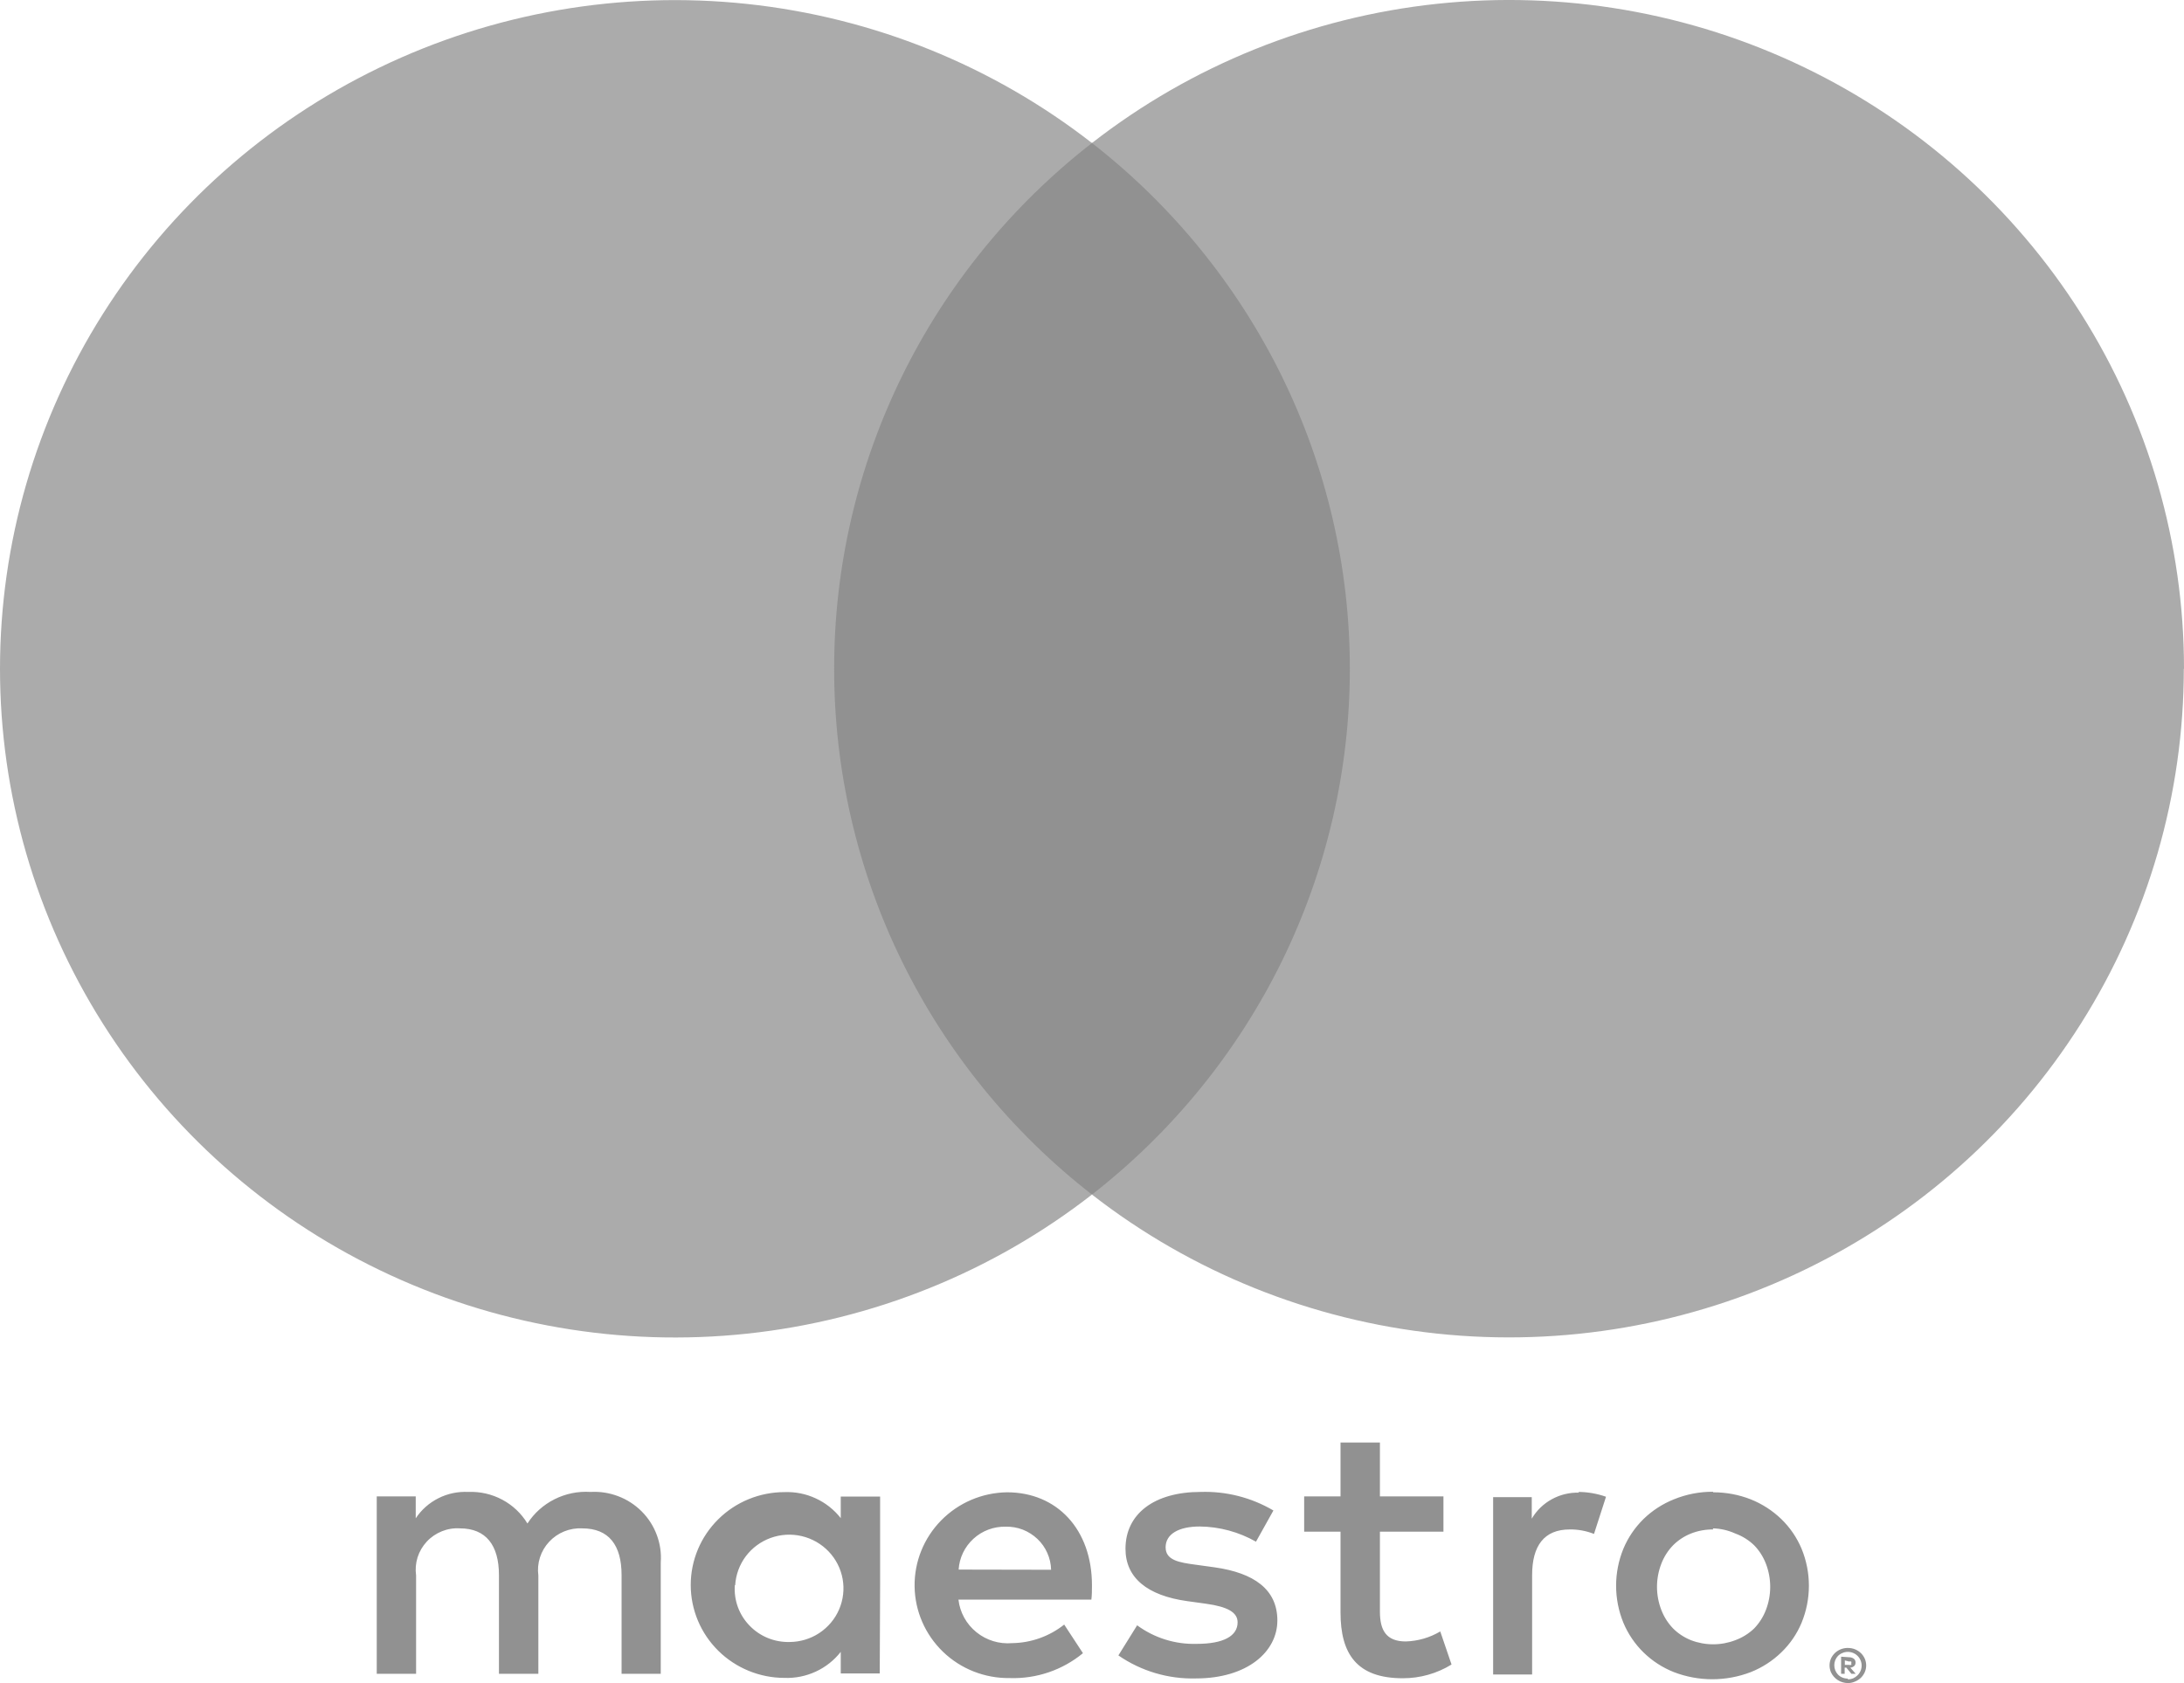 <svg width="48" height="37" viewBox="0 0 48 37" fill="none" xmlns="http://www.w3.org/2000/svg">
<path d="M14.522 36.796V34.346C14.537 34.14 14.507 33.934 14.434 33.741C14.362 33.548 14.249 33.372 14.103 33.226C13.956 33.079 13.78 32.965 13.586 32.892C13.392 32.818 13.184 32.786 12.977 32.798C12.705 32.78 12.432 32.836 12.189 32.958C11.945 33.08 11.739 33.264 11.592 33.492C11.459 33.271 11.267 33.09 11.038 32.968C10.809 32.846 10.55 32.787 10.29 32.798C10.064 32.787 9.838 32.834 9.636 32.936C9.433 33.038 9.261 33.19 9.137 33.378V32.896H8.28V36.796H9.145V34.636C9.126 34.502 9.137 34.366 9.177 34.237C9.218 34.108 9.287 33.99 9.379 33.891C9.471 33.791 9.585 33.714 9.711 33.663C9.837 33.612 9.973 33.59 10.109 33.599C10.678 33.599 10.966 33.966 10.966 34.627V36.796H11.832V34.636C11.814 34.502 11.826 34.367 11.867 34.239C11.908 34.11 11.977 33.993 12.069 33.894C12.161 33.795 12.274 33.717 12.399 33.666C12.525 33.615 12.66 33.592 12.796 33.599C13.381 33.599 13.661 33.966 13.661 34.627V36.796H14.522ZM19.343 34.848V32.9H18.478V33.374C18.332 33.188 18.144 33.039 17.929 32.94C17.714 32.84 17.479 32.793 17.241 32.802C16.695 32.802 16.171 33.017 15.785 33.4C15.398 33.783 15.181 34.302 15.181 34.844C15.181 35.385 15.398 35.905 15.785 36.288C16.171 36.67 16.695 36.886 17.241 36.886C17.479 36.895 17.714 36.847 17.929 36.748C18.144 36.649 18.332 36.5 18.478 36.314V36.788H19.335L19.343 34.848ZM16.158 34.848C16.172 34.618 16.253 34.397 16.391 34.213C16.53 34.028 16.72 33.888 16.938 33.809C17.157 33.73 17.393 33.716 17.619 33.769C17.846 33.822 18.051 33.939 18.211 34.106C18.371 34.273 18.478 34.483 18.519 34.709C18.56 34.936 18.533 35.169 18.442 35.381C18.351 35.593 18.199 35.773 18.005 35.901C17.812 36.028 17.585 36.096 17.353 36.097C17.189 36.101 17.026 36.071 16.874 36.009C16.723 35.947 16.586 35.854 16.473 35.736C16.359 35.619 16.272 35.479 16.216 35.326C16.161 35.173 16.138 35.01 16.15 34.848H16.158ZM37.654 32.806C37.936 32.806 38.216 32.858 38.478 32.961C38.728 33.061 38.956 33.208 39.149 33.394C39.34 33.579 39.491 33.8 39.594 34.044C39.81 34.567 39.81 35.153 39.594 35.677C39.492 35.921 39.34 36.142 39.149 36.326C38.956 36.513 38.728 36.66 38.478 36.759C37.934 36.968 37.332 36.968 36.788 36.759C36.539 36.66 36.312 36.513 36.121 36.326C35.932 36.141 35.782 35.92 35.68 35.677C35.465 35.153 35.465 34.567 35.68 34.044C35.782 33.8 35.932 33.58 36.121 33.394C36.312 33.208 36.539 33.061 36.788 32.961C37.06 32.85 37.351 32.793 37.645 32.794L37.654 32.806ZM37.654 33.623C37.486 33.621 37.319 33.651 37.163 33.713C37.017 33.771 36.883 33.859 36.772 33.97C36.658 34.087 36.57 34.226 36.512 34.378C36.386 34.704 36.386 35.065 36.512 35.391C36.57 35.543 36.658 35.682 36.772 35.8C36.883 35.911 37.017 35.998 37.163 36.057C37.477 36.178 37.826 36.178 38.14 36.057C38.294 36 38.434 35.913 38.552 35.8C38.666 35.682 38.754 35.543 38.812 35.391C38.937 35.065 38.937 34.704 38.812 34.378C38.754 34.226 38.666 34.087 38.552 33.97C38.434 33.857 38.294 33.769 38.14 33.713C37.984 33.642 37.816 33.603 37.645 33.599L37.654 33.623ZM23.999 34.848C23.999 33.623 23.233 32.806 22.132 32.806C21.586 32.814 21.065 33.036 20.684 33.425C20.303 33.813 20.093 34.335 20.101 34.877C20.109 35.418 20.333 35.934 20.725 36.312C21.117 36.69 21.644 36.897 22.19 36.89C22.777 36.91 23.35 36.715 23.801 36.343L23.389 35.714C23.064 35.972 22.661 36.116 22.244 36.122C21.96 36.146 21.679 36.06 21.459 35.881C21.239 35.703 21.097 35.447 21.065 35.166H23.986C23.999 35.064 23.999 34.962 23.999 34.848ZM21.069 34.505C21.085 34.246 21.202 34.003 21.395 33.827C21.587 33.651 21.841 33.556 22.104 33.562C22.232 33.559 22.359 33.581 22.479 33.627C22.598 33.674 22.707 33.743 22.8 33.831C22.893 33.919 22.967 34.024 23.018 34.14C23.07 34.257 23.098 34.382 23.101 34.509L21.069 34.505ZM27.604 33.892C27.228 33.678 26.802 33.562 26.368 33.558C25.898 33.558 25.618 33.729 25.618 34.015C25.618 34.301 25.915 34.35 26.286 34.399L26.698 34.456C27.555 34.578 28.074 34.938 28.074 35.624C28.074 36.31 27.415 36.898 26.282 36.898C25.674 36.914 25.078 36.736 24.58 36.392L24.992 35.73C25.37 36.008 25.831 36.152 26.302 36.138C26.887 36.138 27.2 35.967 27.2 35.665C27.2 35.444 26.978 35.322 26.508 35.256L26.096 35.199C25.214 35.077 24.736 34.685 24.736 34.048C24.736 33.272 25.379 32.798 26.385 32.798C26.947 32.779 27.503 32.921 27.987 33.206L27.604 33.892ZM31.724 33.672H30.328V35.432C30.328 35.84 30.468 36.085 30.896 36.085C31.164 36.077 31.425 36.001 31.654 35.865L31.902 36.592C31.581 36.79 31.209 36.895 30.83 36.894C29.817 36.894 29.462 36.355 29.462 35.448V33.672H28.663V32.896H29.462V31.712H30.328V32.896H31.724V33.672ZM34.687 32.798C34.895 32.799 35.101 32.835 35.297 32.904L35.033 33.721C34.863 33.654 34.681 33.62 34.498 33.623C33.937 33.623 33.673 33.982 33.673 34.627V36.812H32.816V32.912H33.665V33.386C33.77 33.207 33.922 33.059 34.105 32.959C34.288 32.858 34.495 32.808 34.704 32.814L34.687 32.798ZM40.612 36.228C40.666 36.228 40.719 36.237 40.769 36.257C40.816 36.276 40.859 36.304 40.897 36.339C40.933 36.374 40.962 36.415 40.983 36.461C41.004 36.509 41.015 36.56 41.015 36.612C41.015 36.664 41.004 36.715 40.983 36.763C40.962 36.809 40.933 36.85 40.897 36.886C40.859 36.92 40.816 36.948 40.769 36.967C40.719 36.989 40.666 37 40.612 37C40.534 36.999 40.458 36.977 40.392 36.935C40.326 36.893 40.274 36.833 40.241 36.763C40.221 36.715 40.21 36.664 40.21 36.612C40.21 36.56 40.221 36.509 40.241 36.461C40.262 36.415 40.292 36.374 40.328 36.339C40.365 36.304 40.408 36.276 40.456 36.257C40.499 36.24 40.545 36.23 40.592 36.228H40.612ZM40.612 36.918C40.653 36.919 40.694 36.91 40.732 36.894C40.767 36.878 40.799 36.856 40.826 36.828C40.861 36.794 40.887 36.751 40.902 36.704C40.916 36.657 40.919 36.607 40.91 36.559C40.9 36.51 40.879 36.465 40.848 36.427C40.817 36.388 40.777 36.358 40.732 36.339C40.694 36.322 40.653 36.314 40.612 36.314C40.571 36.314 40.53 36.322 40.493 36.339C40.456 36.353 40.422 36.376 40.394 36.404C40.342 36.459 40.314 36.532 40.314 36.608C40.314 36.684 40.342 36.756 40.394 36.812C40.422 36.841 40.456 36.864 40.494 36.879C40.531 36.894 40.572 36.902 40.612 36.902V36.918ZM40.637 36.432C40.675 36.431 40.713 36.442 40.744 36.465C40.757 36.475 40.767 36.489 40.773 36.504C40.779 36.518 40.782 36.535 40.781 36.551C40.782 36.564 40.779 36.578 40.774 36.591C40.77 36.603 40.762 36.615 40.752 36.624C40.728 36.646 40.698 36.659 40.666 36.661L40.785 36.796H40.69L40.579 36.661H40.542V36.796H40.464V36.42L40.637 36.432ZM40.546 36.502V36.6H40.637C40.653 36.605 40.67 36.605 40.686 36.6C40.689 36.594 40.691 36.588 40.691 36.581C40.691 36.575 40.689 36.569 40.686 36.563C40.689 36.557 40.691 36.551 40.691 36.545C40.691 36.538 40.689 36.532 40.686 36.526C40.67 36.522 40.653 36.522 40.637 36.526L40.546 36.502Z" fill="#919191"/>
<path d="M30.488 3.144H17.509V26.261H30.488V3.144Z" fill="#919191"/>
<path d="M18.333 14.704C18.331 12.478 18.84 10.28 19.821 8.277C20.803 6.274 22.232 4.519 23.999 3.144C21.811 1.44 19.183 0.38 16.415 0.086C13.648 -0.208 10.853 0.275 8.35 1.481C5.847 2.686 3.736 4.565 2.26 6.903C0.783 9.242 0 11.944 0 14.702C0 17.461 0.783 20.163 2.26 22.501C3.736 24.84 5.847 26.719 8.35 27.924C10.853 29.13 13.648 29.613 16.415 29.319C19.183 29.025 21.811 27.965 23.999 26.261C22.232 24.886 20.804 23.132 19.822 21.13C18.841 19.128 18.332 16.93 18.333 14.704Z" fill="#ABABAB"/>
<path d="M47.996 14.704C47.995 17.462 47.212 20.164 45.735 22.501C44.259 24.839 42.148 26.718 39.645 27.923C37.143 29.128 34.348 29.611 31.581 29.317C28.815 29.023 26.187 27.964 23.999 26.261C25.765 24.885 27.193 23.13 28.175 21.128C29.156 19.125 29.667 16.928 29.667 14.702C29.667 12.476 29.156 10.279 28.175 8.277C27.193 6.275 25.765 4.519 23.999 3.144C26.187 1.439 28.815 0.379 31.582 0.084C34.35 -0.211 37.145 0.272 39.649 1.478C42.152 2.683 44.263 4.563 45.74 6.901C47.217 9.239 48 11.942 48 14.7L47.996 14.704Z" fill="#ABABAB"/>
</svg>
